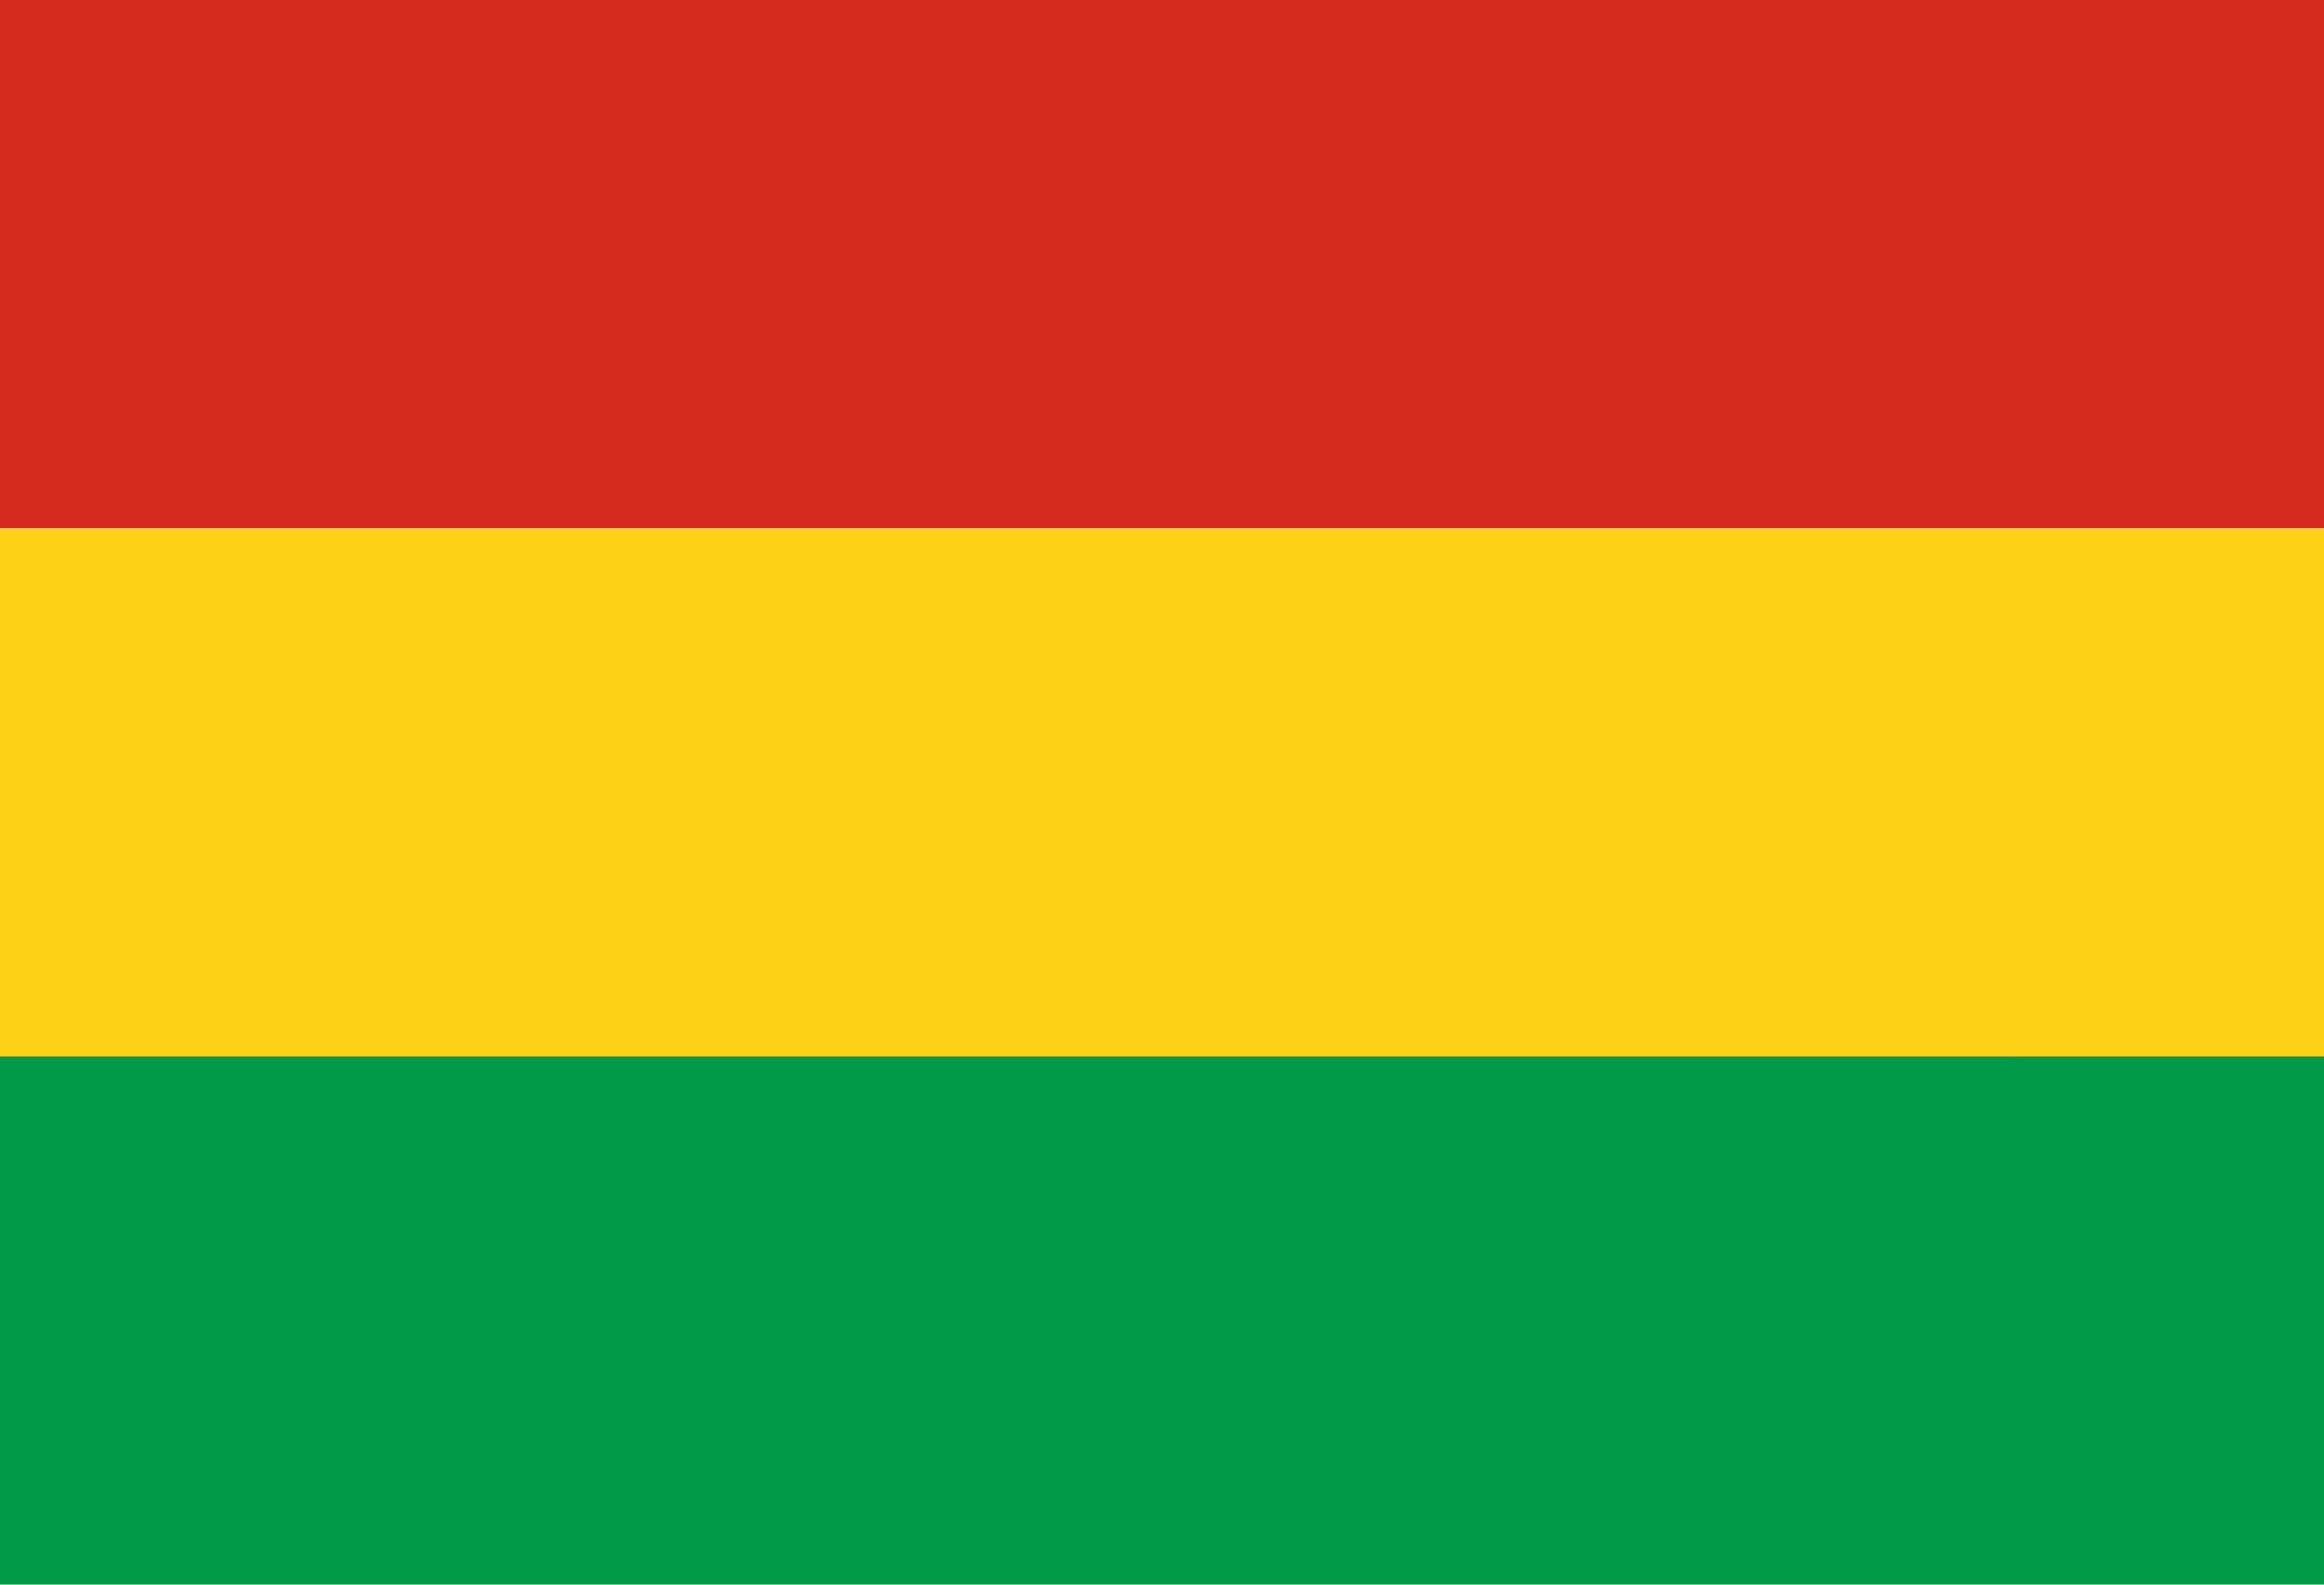 <svg xmlns="http://www.w3.org/2000/svg" width="1100" height="750" viewBox="0 0 22 15">
	<path fill="#d52b1e" d="M0 0h22v5H0z"/>
	<path fill="#fcd116" d="M0 5h22v5H0z"/>
	<path fill="#009a49" d="M0 10h22v5H0z"/>
</svg>